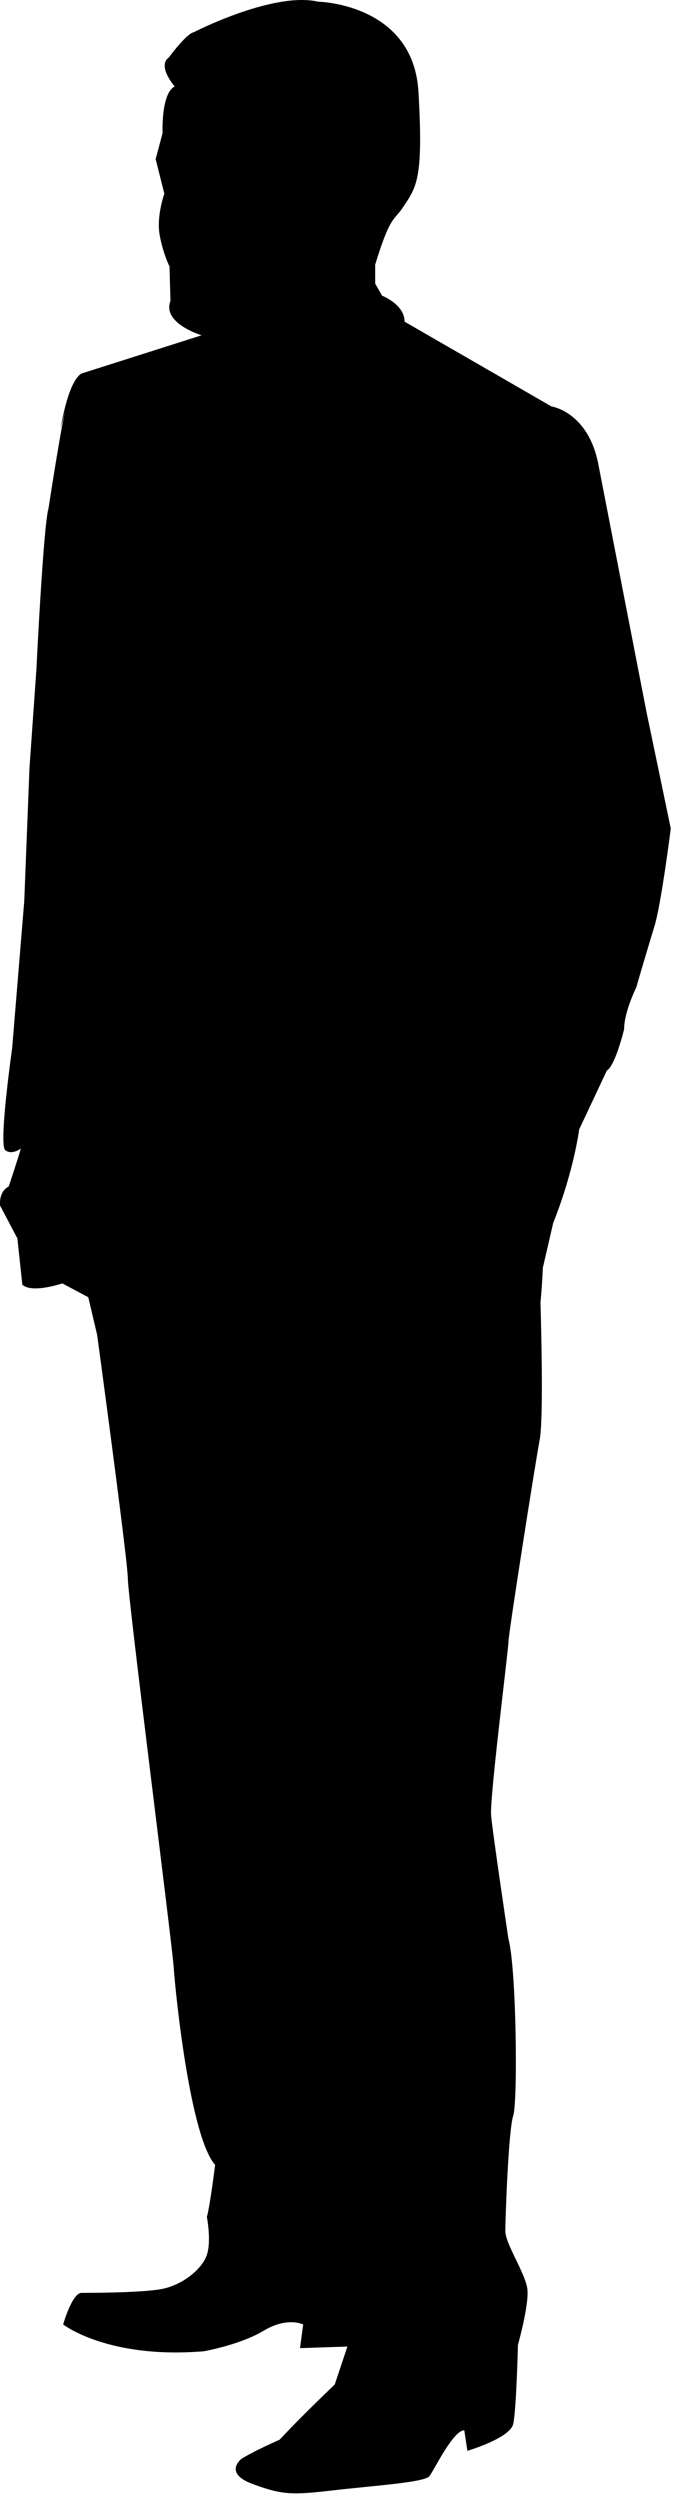 <?xml version="1.0" encoding="UTF-8" standalone="no"?>
<!DOCTYPE svg PUBLIC "-//W3C//DTD SVG 1.1//EN" "http://www.w3.org/Graphics/SVG/1.1/DTD/svg11.dtd">
<svg width="100%" height="100%" viewBox="0 0 92 339" version="1.1" xmlns="http://www.w3.org/2000/svg" xmlns:xlink="http://www.w3.org/1999/xlink" xml:space="preserve" xmlns:serif="http://www.serif.com/" style="fill-rule:evenodd;clip-rule:evenodd;stroke-linejoin:round;stroke-miterlimit:1.414;">
    <g transform="matrix(1,0,0,1,-1036.78,-433.698)">
        <path d="M1124.52,530.324L1117.95,496.55C1116.54,489.514 1111.61,488.813 1111.61,488.813L1091.68,477.317C1091.68,474.971 1088.63,473.798 1088.63,473.798L1087.69,472.158L1087.69,469.577C1089.75,462.849 1090.26,463.629 1091.44,461.838C1093.28,459.076 1094.26,458.085 1093.56,446.125C1092.85,434.163 1079.95,433.927 1079.95,433.927C1073.85,432.519 1063.06,438.073 1063.06,438.073C1062.05,438.271 1059.7,441.483 1059.7,441.483C1058.05,442.656 1060.49,445.42 1060.49,445.42C1058.61,446.358 1058.84,451.754 1058.84,451.754L1057.9,455.272L1059.08,459.962C1059.08,459.962 1057.98,463.012 1058.45,465.592C1058.92,468.172 1059.78,469.813 1059.78,469.813L1059.91,474.502C1058.74,477.554 1064.14,479.163 1064.14,479.163L1047.82,484.354C1045.94,485.528 1045,491.861 1045,491.861C1045,491.861 1045.44,490.124 1045.7,489.06C1045,491.896 1043.36,502.649 1043.36,502.649C1042.66,504.995 1041.72,524.462 1041.72,524.462L1040.78,537.831L1040.07,555.891L1038.43,575.827C1038.43,575.827 1036.56,588.962 1037.5,589.668C1038.43,590.371 1039.61,589.433 1039.61,589.433C1039.37,590.371 1037.96,594.592 1037.96,594.592C1036.56,595.295 1036.79,597.174 1036.79,597.174L1039.14,601.628L1039.81,607.897C1041.09,609.134 1045.24,607.729 1045.24,607.729L1048.76,609.605L1049.96,614.703C1051.25,624.224 1054.13,645.793 1054.13,647.79C1054.13,650.361 1060.13,697.253 1060.35,700.468C1060.56,703.679 1062.54,723.39 1065.97,727.252C1065.97,727.252 1065.28,732.82 1064.85,734.322C1064.85,734.322 1065.49,737.535 1064.85,739.461C1064.21,741.392 1061.42,743.746 1058.21,744.178C1054.99,744.611 1049.13,744.611 1047.85,744.611C1046.56,744.611 1045.35,748.894 1045.35,748.894C1045.35,748.894 1051.35,753.605 1064.42,752.534C1064.42,752.534 1069.35,751.675 1072.56,749.743C1075.78,747.817 1077.92,748.894 1077.92,748.894L1077.49,752.106L1083.92,751.893L1082.2,757.038C1082.2,757.038 1077.7,761.321 1074.71,764.53C1074.71,764.53 1071.34,766.001 1069.56,767.105C1069.56,767.105 1067,769.031 1071.06,770.532C1075.13,772.034 1076.42,772.034 1081.99,771.39C1087.56,770.75 1094.42,770.319 1095.06,769.46C1095.7,768.6 1098.28,763.247 1099.78,763.247L1100.2,766.031C1100.2,766.031 1105.99,764.321 1106.42,762.387C1106.85,760.463 1107.06,751.673 1107.06,751.673C1107.06,751.673 1108.56,746.319 1108.35,744.177C1108.13,742.038 1105.35,737.968 1105.35,736.245C1105.35,734.535 1105.77,722.533 1106.42,720.602C1107.06,718.675 1106.85,700.466 1105.77,696.613C1105.77,696.613 1103.63,682.257 1103.42,679.896C1103.2,677.539 1105.77,657.415 1105.77,656.348C1105.77,655.286 1109.37,632.367 1110.01,628.937C1110.51,626.307 1110.26,615.308 1110.12,610.303C1110.35,607.963 1110.44,605.615 1110.44,605.615L1111.85,599.516C1114.66,592.481 1115.37,586.85 1115.37,586.85L1119.12,578.876C1120.29,578.172 1121.47,573.246 1121.47,573.246C1121.47,570.901 1123.11,567.618 1123.11,567.618C1124.05,564.335 1125.69,558.939 1125.69,558.939C1126.62,555.419 1127.8,546.039 1127.8,546.039L1124.52,530.324Z" style="fill-rule:nonzero;"/>
    </g>
</svg>
